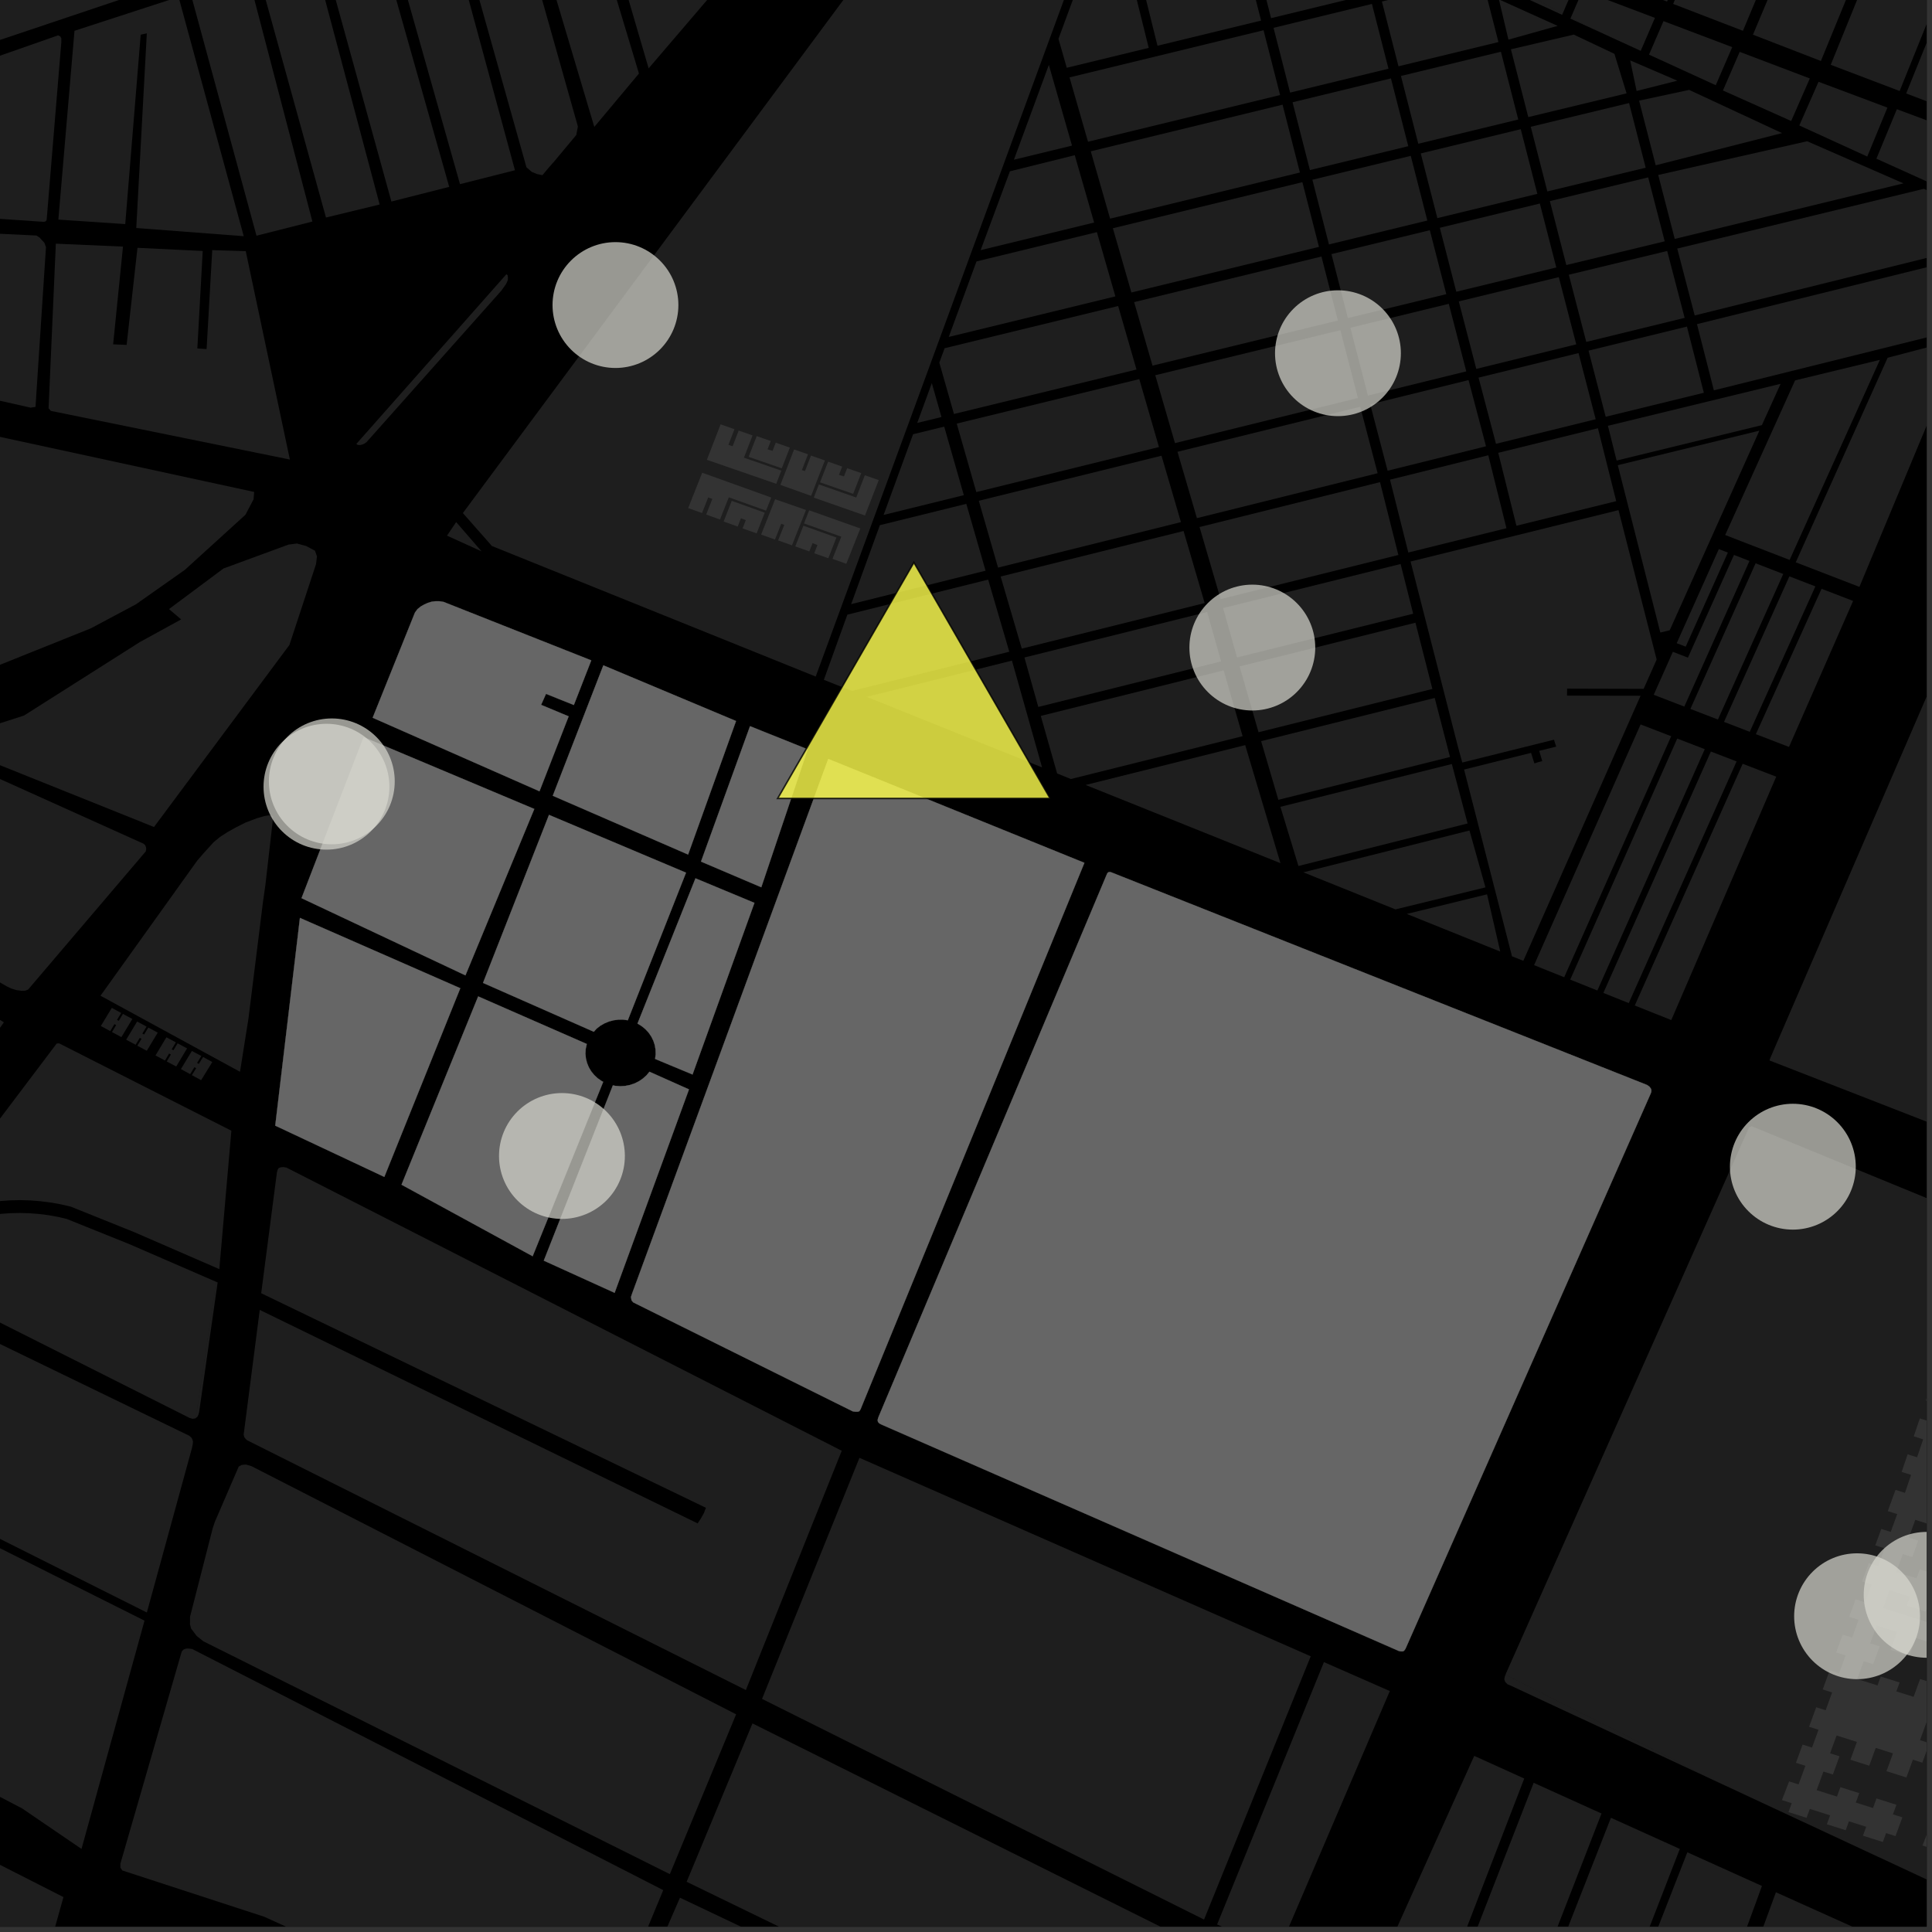 <?xml version="1.0" encoding="UTF-8"?>
<svg xmlns="http://www.w3.org/2000/svg" xmlns:xlink="http://www.w3.org/1999/xlink" width="361pt" height="361pt" viewBox="0 0 361 361" version="1.1">
<rect x="0" y="0" width="361" height="361" fill="#333333" stroke="none"/>
<defs>
<clipPath id="clip1">
  <path d="M 342 0 L 360 0 L 360 18 L 342 18 Z M 342 0 "/>
</clipPath>
<clipPath id="clip2">
  <path d="M 350 20 L 360 20 L 360 36 L 350 36 Z M 350 20 "/>
</clipPath>
<clipPath id="clip3">
  <path d="M 356 0 L 360 0 L 360 23 L 356 23 Z M 356 0 "/>
</clipPath>
<clipPath id="clip4">
  <path d="M 330 67 L 360 67 L 360 239 L 330 239 Z M 330 67 "/>
</clipPath>
<clipPath id="clip5">
  <path d="M 281 210 L 360 210 L 360 360 L 281 360 Z M 281 210 "/>
</clipPath>
<clipPath id="clip6">
  <path d="M 359 340 L 360 340 L 360 351 L 359 351 Z M 359 340 "/>
</clipPath>
<clipPath id="clip7">
  <path d="M 332 236 L 360 236 L 360 345 L 332 345 Z M 332 236 "/>
</clipPath>
<clipPath id="clip8">
  <path d="M 335 63 L 360 63 L 360 110 L 335 110 Z M 335 63 "/>
</clipPath>
<clipPath id="clip9">
  <path d="M 313 35 L 360 35 L 360 59 L 313 59 Z M 313 35 "/>
</clipPath>
<clipPath id="clip10">
  <path d="M 317 46 L 360 46 L 360 73 L 317 73 Z M 317 46 "/>
</clipPath>
<clipPath id="clip11">
  <path d="M 128 322 L 222 322 L 222 360 L 128 360 Z M 128 322 "/>
</clipPath>
<clipPath id="clip12">
  <path d="M 22 308 L 124 308 L 124 360 L 22 360 Z M 22 308 "/>
</clipPath>
<clipPath id="clip13">
  <path d="M 112 354 L 238 354 L 238 360 L 112 360 Z M 112 354 "/>
</clipPath>
<clipPath id="clip14">
  <path d="M 227 310 L 260 310 L 260 360 L 227 360 Z M 227 310 "/>
</clipPath>
<clipPath id="clip15">
  <path d="M 0 348 L 12 348 L 12 360 L 0 360 Z M 0 348 "/>
</clipPath>
<clipPath id="clip16">
  <path d="M 319 353 L 347 353 L 347 360 L 319 360 Z M 319 353 "/>
</clipPath>
<clipPath id="clip17">
  <path d="M 301 346 L 330 346 L 330 360 L 301 360 Z M 301 346 "/>
</clipPath>
<clipPath id="clip18">
  <path d="M 276 339 L 314 339 L 314 360 L 276 360 Z M 276 339 "/>
</clipPath>
<clipPath id="clip19">
  <path d="M 262 333 L 300 333 L 300 360 L 262 360 Z M 262 333 "/>
</clipPath>
<clipPath id="clip20">
  <path d="M 248 328 L 285 328 L 285 360 L 248 360 Z M 248 328 "/>
</clipPath>
<clipPath id="clip21">
  <path d="M 348 286 L 360 286 L 360 310 L 348 310 Z M 348 286 "/>
</clipPath>
</defs>
<g id="surface4452">
<path style="fill-rule:nonzero;fill:rgb(0%,0%,0%);fill-opacity:1;stroke-width:0.03;stroke-linecap:square;stroke-linejoin:miter;stroke:rgb(0%,0%,0%);stroke-opacity:1;stroke-miterlimit:10;" d="M 0 178 L 360 178 L 360 -182 L 0 -182 Z M 0 178 " transform="matrix(1,0,0,1,0,182)"/>
<path style=" stroke:none;fill-rule:nonzero;fill:rgb(39.999%,39.999%,39.999%);fill-opacity:0.3;" d="M -9.629 139.117 L -8.715 137.945 L 4.484 133.703 L 26.156 119.957 L 33.848 115.738 L 31.574 113.809 L 41.766 106.219 L 53.91 101.758 L 55.492 101.555 L 57.219 102.031 L 58.855 102.906 L 59.227 103.949 L 59.051 105.41 L 54.078 120.512 L 28.777 154.527 Z M -9.629 139.117 "/>
<path style=" stroke:none;fill-rule:nonzero;fill:rgb(39.999%,39.999%,39.999%);fill-opacity:0.3;" d="M -70.582 66.34 L 47.496 91.922 L 47.379 93.293 L 45.863 96.184 L 34.543 106.477 L 25.414 112.91 L 16.957 117.414 L -21.258 132.746 L -70.582 110.148 L -91.523 100.555 L -77.066 64.934 Z M -70.582 66.34 "/>
<path style=" stroke:none;fill-rule:nonzero;fill:rgb(39.999%,39.999%,39.999%);fill-opacity:0.3;" d="M -14.539 139.004 L 26.836 157.656 L 27.133 157.934 L 27.289 158.324 L 27.32 158.648 L 27.234 159.09 L 5.258 184.898 L 4.723 185.109 L 4.125 185.145 L 3.109 185.012 L 2.145 184.723 L 1.25 184.297 L -64.434 146.113 L -64.508 145.914 L -64.359 145.59 L -64.152 145.461 L -63.809 145.426 L -62.602 145.535 L -59.875 145.734 L -55.754 145.906 L -51.477 145.926 L -47.367 145.789 L -44.246 145.582 L -40.996 145.273 L -36.727 144.723 L -33.113 144.121 L -29.879 143.48 L -25.449 142.434 L -22.215 141.547 L -19.016 140.562 L -16.059 139.219 Z M -14.539 139.004 "/>
<path style=" stroke:none;fill-rule:nonzero;fill:rgb(39.999%,39.999%,39.999%);fill-opacity:0.3;" d="M 334.91 -16.328 L 325.672 5.758 L 312.637 0.734 L 321.75 -21.426 Z M 334.91 -16.328 "/>
<path style=" stroke:none;fill-rule:nonzero;fill:rgb(39.999%,39.999%,39.999%);fill-opacity:0.3;" d="M 325.066 9.688 L 338.172 14.66 L 334.688 22.609 L 321.938 16.906 Z M 325.066 9.688 "/>
<g clip-path="url(#clip1)" clip-rule="nonzero">
<path style=" stroke:none;fill-rule:nonzero;fill:rgb(39.999%,39.999%,39.999%);fill-opacity:0.3;" d="M 354.793 -19.184 L 367.59 -14.336 L 354.953 17.004 L 342.078 12.109 Z M 354.793 -19.184 "/>
</g>
<path style=" stroke:none;fill-rule:nonzero;fill:rgb(39.999%,39.999%,39.999%);fill-opacity:0.3;" d="M 339.797 15.281 L 352.668 20.105 L 348.906 29.25 L 336.207 23.445 Z M 339.797 15.281 "/>
<g clip-path="url(#clip2)" clip-rule="nonzero">
<path style=" stroke:none;fill-rule:nonzero;fill:rgb(39.999%,39.999%,39.999%);fill-opacity:0.3;" d="M 354.434 20.406 L 367.016 25.086 L 362.781 35.152 L 350.613 29.652 Z M 354.434 20.406 "/>
</g>
<path style=" stroke:none;fill-rule:nonzero;fill:rgb(39.999%,39.999%,39.999%);fill-opacity:0.3;" d="M 310.828 3.945 L 323.676 8.809 L 320.594 15.922 L 308.125 10.211 Z M 310.828 3.945 "/>
<path style=" stroke:none;fill-rule:nonzero;fill:rgb(39.999%,39.999%,39.999%);fill-opacity:0.3;" d="M 295.695 -1.773 L 309.23 3.34 L 306.574 9.5 L 300.68 6.801 L 293.504 3.32 Z M 295.695 -1.773 "/>
<path style=" stroke:none;fill-rule:nonzero;fill:rgb(39.999%,39.999%,39.999%);fill-opacity:0.3;" d="M 340.605 -24.59 L 353.043 -19.84 L 340.242 11.395 L 327.547 6.48 Z M 340.605 -24.59 "/>
<g clip-path="url(#clip3)" clip-rule="nonzero">
<path style=" stroke:none;fill-rule:nonzero;fill:rgb(39.999%,39.999%,39.999%);fill-opacity:0.3;" d="M 368.824 -13.863 L 381.863 -8.891 L 368.758 22.238 L 356.176 17.465 Z M 368.824 -13.863 "/>
</g>
<path style=" stroke:none;fill-rule:nonzero;fill:rgb(39.999%,39.999%,39.999%);fill-opacity:0.3;" d="M 277.082 -8.809 L 294.102 -2.379 L 291.973 2.574 L 291.863 2.523 L 276.871 -6 L 276 -6.293 Z M 277.082 -8.809 "/>
<path style=" stroke:none;fill-rule:nonzero;fill:rgb(39.999%,39.999%,39.999%);fill-opacity:0.3;" d="M 306.906 -27.152 L 320.605 -21.867 L 311.496 0.293 L 297.816 -4.973 Z M 306.906 -27.152 "/>
<g clip-path="url(#clip4)" clip-rule="nonzero">
<path style=" stroke:none;fill-rule:nonzero;fill:rgb(39.999%,39.999%,39.999%);fill-opacity:0.3;" d="M 449.438 214.652 L 457.922 193.168 L 456.637 192.723 L 455.355 192.277 L 447.16 213.891 L 446.172 213.562 L 442.352 212.387 L 440.375 217.809 L 436.883 216.516 L 435 221.625 L 438.531 222.863 L 433.008 238.02 L 330.629 198.148 L 330.809 197.637 L 386.953 67.848 L 461.75 93.348 L 461.984 93.426 L 454.547 114.699 L 472.117 120.238 L 476.676 121.777 L 474.391 126.855 L 465.277 152.133 L 477.328 155.953 L 491.402 162.164 L 483.922 181.906 L 491.605 184.688 L 477.137 223.684 L 477.918 218.266 L 463.223 212.973 L 461.164 218.559 Z M 449.438 214.652 "/>
</g>
<g clip-path="url(#clip5)" clip-rule="nonzero">
<path style=" stroke:none;fill-rule:nonzero;fill:rgb(39.999%,39.999%,39.999%);fill-opacity:0.3;" d="M 466.777 267.738 L 467.133 267.977 L 467.434 268.359 L 467.586 268.793 L 467.602 268.98 L 467.57 269.199 L 467.496 269.484 L 467.359 269.859 L 425.98 379.914 L 425.672 380.344 L 425.32 380.555 L 424.832 380.684 L 424.34 380.68 L 423.895 380.645 L 397.035 368.438 L 318.832 331.996 L 311.555 328.191 L 281.309 312.926 L 281.426 312.617 L 326.809 210.668 L 327.301 210.434 Z M 466.777 267.738 "/>
</g>
<g clip-path="url(#clip6)" clip-rule="nonzero">
<path style=" stroke:none;fill-rule:nonzero;fill:rgb(39.999%,39.999%,39.999%);fill-opacity:0.3;" d="M 360.57 341.359 L 362.34 341.922 L 362.984 340.156 L 366.363 341.219 L 365.715 342.992 L 369.512 344.195 L 370.152 342.43 L 373.676 343.547 L 373.031 345.312 L 376.254 346.332 L 374.973 349.836 L 371.754 348.812 L 371.145 350.48 L 367.625 349.363 L 368.23 347.699 L 364.438 346.496 L 363.832 348.16 L 360.453 347.09 L 361.062 345.426 L 359.23 344.844 Z M 360.57 341.359 "/>
</g>
<g clip-path="url(#clip7)" clip-rule="nonzero">
<path style=" stroke:none;fill-rule:nonzero;fill:rgb(39.999%,39.999%,39.999%);fill-opacity:0.3;" d="M 370.516 236.117 L 373.891 237.188 L 373.32 238.867 L 377.117 240.07 L 377.688 238.391 L 381.207 239.508 L 380.637 241.184 L 383.859 242.207 L 384.43 240.531 L 388.148 241.707 L 387.578 243.387 L 389.34 243.945 L 388.141 247.473 L 386.379 246.914 L 385.188 250.418 L 381.465 249.238 L 382.656 245.734 L 379.438 244.711 L 378.832 246.488 L 375.312 245.375 L 375.914 243.598 L 372.121 242.395 L 370.93 245.898 L 372.691 246.457 L 371.527 249.887 L 369.762 249.328 L 368.621 252.684 L 372.418 253.887 L 373.559 250.531 L 377.078 251.648 L 375.938 255 L 379.16 256.023 L 380.301 252.668 L 384.02 253.848 L 382.879 257.203 L 384.641 257.762 L 383.395 261.43 L 381.629 260.871 L 380.488 264.223 L 382.254 264.781 L 381.023 268.395 L 379.262 267.836 L 378.121 271.188 L 374.402 270.008 L 375.543 266.656 L 372.32 265.633 L 371.75 267.309 L 368.23 266.195 L 368.801 264.516 L 365.008 263.316 L 363.867 266.668 L 365.629 267.227 L 364.488 270.574 L 362.727 270.016 L 361.586 273.371 L 365.383 274.574 L 366.523 271.219 L 370.043 272.336 L 368.902 275.688 L 372.125 276.711 L 373.266 273.355 L 376.984 274.535 L 375.918 277.809 L 377.672 278.383 L 376.484 281.738 L 374.695 281.172 L 373.496 284.473 L 375.344 285.094 L 373.895 289.062 L 372.133 288.504 L 370.918 291.836 L 367.199 290.656 L 368.414 287.324 L 365.195 286.305 L 364.586 287.969 L 361.066 286.852 L 361.672 285.188 L 357.879 283.984 L 356.664 287.316 L 358.426 287.875 L 357.305 290.941 L 355.543 290.383 L 354.328 293.715 L 358.121 294.918 L 358.73 293.25 L 362.25 294.367 L 361.645 296.031 L 364.863 297.055 L 366.078 293.723 L 369.801 294.902 L 368.582 298.234 L 370.348 298.793 L 369.094 302.219 L 367.332 301.66 L 366.727 303.324 L 363.008 302.145 L 363.613 300.48 L 360.395 299.461 L 359.785 301.125 L 356.266 300.008 L 356.871 298.344 L 353.078 297.141 L 351.863 300.469 L 367.879 305.547 L 366.688 308.816 L 364.926 308.258 L 363.711 311.59 L 359.992 310.41 L 361.207 307.078 L 357.984 306.059 L 356.77 309.387 L 353.25 308.27 L 354.465 304.941 L 350.672 303.738 L 349.453 307.07 L 351.219 307.629 L 350.004 310.953 L 348.242 310.395 L 347.027 313.723 L 350.82 314.926 L 351.426 313.262 L 354.949 314.379 L 354.34 316.043 L 357.562 317.062 L 358.777 313.734 L 362.496 314.914 L 361.281 318.242 L 363.043 318.801 L 361.734 322.387 L 359.973 321.828 L 358.758 325.156 L 360.52 325.715 L 359.191 329.359 L 357.43 328.801 L 356.215 332.129 L 352.496 330.949 L 353.711 327.621 L 350.488 326.598 L 349.273 329.93 L 345.754 328.812 L 346.969 325.484 L 343.172 324.281 L 341.957 327.609 L 343.719 328.168 L 342.477 331.574 L 340.715 331.016 L 339.445 334.496 L 343.238 335.699 L 343.883 333.934 L 347.402 335.051 L 346.762 336.816 L 349.98 337.836 L 350.625 336.047 L 354.355 337.223 L 353.699 339.016 L 355.465 339.574 L 354.184 343.078 L 352.422 342.52 L 351.816 344.184 L 348.098 343.004 L 348.703 341.34 L 345.48 340.316 L 344.875 341.984 L 341.352 340.867 L 341.961 339.203 L 338.168 338 L 337.559 339.664 L 334.184 338.594 L 334.789 336.93 L 332.961 336.348 L 334.301 332.863 L 336.07 333.426 L 337.34 329.945 L 335.578 329.387 L 336.82 325.98 L 338.582 326.539 L 339.797 323.211 L 338.035 322.652 L 339.363 319.008 L 341.125 319.566 L 342.34 316.238 L 340.578 315.68 L 341.887 312.094 L 343.648 312.652 L 344.863 309.32 L 343.102 308.762 L 344.316 305.438 L 346.078 305.996 L 347.293 302.668 L 345.531 302.109 L 346.723 298.84 L 348.484 299.398 L 349.699 296.07 L 347.938 295.512 L 349.188 292.086 L 350.949 292.645 L 352.168 289.312 L 350.406 288.754 L 351.523 285.684 L 353.285 286.242 L 354.5 282.914 L 352.738 282.355 L 354.188 278.387 L 355.949 278.945 L 357.09 275.59 L 355.328 275.031 L 356.449 271.742 L 358.211 272.301 L 359.352 268.945 L 357.59 268.387 L 358.727 265.039 L 360.488 265.598 L 361.629 262.242 L 359.867 261.684 L 361.094 258.074 L 362.859 258.633 L 364 255.281 L 362.234 254.723 L 363.484 251.055 L 365.246 251.613 L 366.387 248.258 L 364.625 247.699 L 365.789 244.27 L 367.555 244.828 L 368.746 241.324 L 366.902 240.75 L 368.184 237.238 L 369.945 237.797 Z M 370.516 236.117 "/>
</g>
<path style=" stroke:none;fill-rule:nonzero;fill:rgb(39.999%,39.999%,39.999%);fill-opacity:0.3;" d="M 309.551 123.242 L 308.828 124.867 L 307.121 128.711 L 295.102 128.68 L 292.816 128.672 L 292.809 129.34 L 292.801 129.98 L 306.547 130.004 L 284.637 179.535 L 282.52 178.684 L 273.566 143.789 L 286.082 140.676 L 286.707 142.645 L 287.402 142.418 L 288.176 142.219 L 287.602 140.297 L 290.785 139.508 L 290.555 138.844 L 290.375 138.215 L 273.23 142.48 L 272.422 139.531 L 263.57 104.922 L 302.422 95.32 Z M 309.551 123.242 "/>
<path style=" stroke:none;fill-rule:nonzero;fill:rgb(39.999%,39.999%,39.999%);fill-opacity:0.3;" d="M 328.746 80.473 L 311.992 117.766 L 310.238 118.195 L 302.289 86.922 Z M 328.746 80.473 "/>
<path style=" stroke:none;fill-rule:nonzero;fill:rgb(39.999%,39.999%,39.999%);fill-opacity:0.3;" d="M 312.266 137.566 L 292.277 182.598 L 286.645 180.34 L 306.551 135.363 Z M 312.266 137.566 "/>
<path style=" stroke:none;fill-rule:nonzero;fill:rgb(39.999%,39.999%,39.999%);fill-opacity:0.3;" d="M 331.891 145.125 L 312.285 190.605 L 305.461 187.879 L 325.625 142.715 Z M 331.891 145.125 "/>
<path style=" stroke:none;fill-rule:nonzero;fill:rgb(39.999%,39.999%,39.999%);fill-opacity:0.3;" d="M 334.352 107.695 L 339.211 109.57 L 326.949 136.742 L 322.137 134.887 Z M 334.352 107.695 "/>
<path style=" stroke:none;fill-rule:nonzero;fill:rgb(39.999%,39.999%,39.999%);fill-opacity:0.3;" d="M 346.258 112.289 L 334.281 139.566 L 328.09 137.18 L 340.363 110.016 Z M 346.258 112.289 "/>
<path style=" stroke:none;fill-rule:nonzero;fill:rgb(39.999%,39.999%,39.999%);fill-opacity:0.3;" d="M 321.168 102.598 L 322.855 103.25 L 314.98 120.832 L 313.297 120.184 Z M 321.168 102.598 "/>
<path style=" stroke:none;fill-rule:nonzero;fill:rgb(39.999%,39.999%,39.999%);fill-opacity:0.3;" d="M 332.715 71.715 L 329.211 79.438 L 302.07 86.055 L 300.445 79.562 Z M 332.715 71.715 "/>
<path style=" stroke:none;fill-rule:nonzero;fill:rgb(39.999%,39.999%,39.999%);fill-opacity:0.3;" d="M 313.398 138.004 L 318.543 139.988 L 298.473 185.082 L 293.398 183.047 Z M 313.398 138.004 "/>
<path style=" stroke:none;fill-rule:nonzero;fill:rgb(39.999%,39.999%,39.999%);fill-opacity:0.3;" d="M 153.941 127.023 L 158.332 114.848 L 184.641 108.301 L 188.59 121.777 L 159.176 129.109 Z M 153.941 127.023 "/>
<path style=" stroke:none;fill-rule:nonzero;fill:rgb(39.999%,39.999%,39.999%);fill-opacity:0.3;" d="M 225.562 114.355 L 228.168 123.586 L 194.008 132.094 L 191.418 122.855 Z M 225.562 114.355 "/>
<path style=" stroke:none;fill-rule:nonzero;fill:rgb(39.999%,39.999%,39.999%);fill-opacity:0.3;" d="M 261.707 105.383 L 264.055 114.676 L 231.145 122.848 L 228.539 113.617 Z M 261.707 105.383 "/>
<path style=" stroke:none;fill-rule:nonzero;fill:rgb(39.999%,39.999%,39.999%);fill-opacity:0.3;" d="M 257.859 90.09 L 261.289 103.699 L 228.074 111.945 L 224.137 98.477 Z M 257.859 90.09 "/>
<path style=" stroke:none;fill-rule:nonzero;fill:rgb(39.999%,39.999%,39.999%);fill-opacity:0.3;" d="M 277.863 167.109 L 280.324 177.801 L 262.859 170.773 Z M 277.863 167.109 "/>
<path style=" stroke:none;fill-rule:nonzero;fill:rgb(39.999%,39.999%,39.999%);fill-opacity:0.3;" d="M 278.09 85.07 L 281.484 98.699 L 263.148 103.238 L 259.727 89.629 Z M 278.09 85.07 "/>
<path style=" stroke:none;fill-rule:nonzero;fill:rgb(39.999%,39.999%,39.999%);fill-opacity:0.3;" d="M 271.281 142.758 L 274.227 153.867 L 242.617 161.812 L 239.25 150.754 Z M 271.281 142.758 "/>
<path style=" stroke:none;fill-rule:nonzero;fill:rgb(39.999%,39.999%,39.999%);fill-opacity:0.3;" d="M 264.48 116.355 L 267.645 128.734 L 235.16 136.816 L 231.621 124.516 Z M 264.48 116.355 "/>
<path style=" stroke:none;fill-rule:nonzero;fill:rgb(39.999%,39.999%,39.999%);fill-opacity:0.3;" d="M 274.578 155.18 L 277.562 165.809 L 260.746 169.922 L 243.535 162.996 Z M 274.578 155.18 "/>
<path style=" stroke:none;fill-rule:nonzero;fill:rgb(39.999%,39.999%,39.999%);fill-opacity:0.3;" d="M 232.668 139.227 L 239.258 161.285 L 202.848 146.672 Z M 232.668 139.227 "/>
<path style=" stroke:none;fill-rule:nonzero;fill:rgb(39.999%,39.999%,39.999%);fill-opacity:0.3;" d="M 268.078 130.414 L 270.938 141.445 L 238.863 149.449 L 235.645 138.484 Z M 268.078 130.414 "/>
<path style=" stroke:none;fill-rule:nonzero;fill:rgb(39.999%,39.999%,39.999%);fill-opacity:0.3;" d="M 197.527 144.527 L 194.473 133.77 L 228.645 125.258 L 232.184 137.559 L 200.098 145.562 Z M 197.527 144.527 "/>
<path style=" stroke:none;fill-rule:nonzero;fill:rgb(39.999%,39.999%,39.999%);fill-opacity:0.3;" d="M 221.152 99.219 L 225.098 112.684 L 190.922 121.195 L 186.973 107.723 Z M 221.152 99.219 "/>
<path style=" stroke:none;fill-rule:nonzero;fill:rgb(39.999%,39.999%,39.999%);fill-opacity:0.3;" d="M 298.578 80.02 L 301.996 93.641 L 283.348 98.238 L 279.953 84.609 Z M 298.578 80.02 "/>
<path style=" stroke:none;fill-rule:nonzero;fill:rgb(39.999%,39.999%,39.999%);fill-opacity:0.3;" d="M 328.039 105.254 L 333.207 107.25 L 321 134.449 L 315.855 132.465 Z M 328.039 105.254 "/>
<path style=" stroke:none;fill-rule:nonzero;fill:rgb(39.999%,39.999%,39.999%);fill-opacity:0.3;" d="M 319.68 140.426 L 324.488 142.277 L 304.34 187.43 L 299.594 185.531 Z M 319.68 140.426 "/>
<path style=" stroke:none;fill-rule:nonzero;fill:rgb(39.999%,39.999%,39.999%);fill-opacity:0.3;" d="M 189.086 123.438 L 194.715 143.395 L 161.941 130.207 Z M 189.086 123.438 "/>
<path style=" stroke:none;fill-rule:nonzero;fill:rgb(39.999%,39.999%,39.999%);fill-opacity:0.3;" d="M 307.969 33.145 L 311.055 45.09 L 292.672 49.523 L 289.594 37.578 Z M 307.969 33.145 "/>
<path style=" stroke:none;fill-rule:nonzero;fill:rgb(39.999%,39.999%,39.999%);fill-opacity:0.3;" d="M 304.395 19.254 L 307.504 31.336 L 289.129 35.77 L 286.027 23.688 Z M 304.395 19.254 "/>
<path style=" stroke:none;fill-rule:nonzero;fill:rgb(39.999%,39.999%,39.999%);fill-opacity:0.3;" d="M 311.52 46.895 L 314.781 59.395 L 296.398 63.887 L 293.137 51.332 Z M 311.52 46.895 "/>
<path style=" stroke:none;fill-rule:nonzero;fill:rgb(39.999%,39.999%,39.999%);fill-opacity:0.3;" d="M 315.211 61.023 L 318.367 73.391 L 300.027 77.875 L 296.824 65.516 Z M 315.211 61.023 "/>
<path style=" stroke:none;fill-rule:nonzero;fill:rgb(39.999%,39.999%,39.999%);fill-opacity:0.3;" d="M 351.262 67.242 L 334.398 104.625 L 322.352 99.969 L 335.418 71.074 Z M 351.262 67.242 "/>
<path style=" stroke:none;fill-rule:nonzero;fill:rgb(39.999%,39.999%,39.999%);fill-opacity:0.3;" d="M 294.059 6.465 L 301.66 10.059 L 303.93 17.445 L 285.562 21.879 L 282.32 9.211 Z M 294.059 6.465 "/>
<path style=" stroke:none;fill-rule:nonzero;fill:rgb(39.999%,39.999%,39.999%);fill-opacity:0.3;" d="M 304.602 11.281 L 313.422 15.078 L 305.805 16.996 Z M 304.602 11.281 "/>
<g clip-path="url(#clip8)" clip-rule="nonzero">
<path style=" stroke:none;fill-rule:nonzero;fill:rgb(39.999%,39.999%,39.999%);fill-opacity:0.3;" d="M 366.836 63.145 L 347.438 109.664 L 335.543 105.07 L 352.707 66.848 Z M 366.836 63.145 "/>
</g>
<path style=" stroke:none;fill-rule:nonzero;fill:rgb(39.999%,39.999%,39.999%);fill-opacity:0.3;" d="M 300.68 6.801 L 293.434 3.48 L 293.504 3.32 Z M 300.68 6.801 "/>
<path style=" stroke:none;fill-rule:nonzero;fill:rgb(39.999%,39.999%,39.999%);fill-opacity:0.3;" d="M 337.672 26.391 L 355.672 34.262 L 312.93 44.641 L 309.844 32.695 Z M 337.672 26.391 "/>
<g clip-path="url(#clip9)" clip-rule="nonzero">
<path style=" stroke:none;fill-rule:nonzero;fill:rgb(39.999%,39.999%,39.999%);fill-opacity:0.3;" d="M 359.492 35.277 L 368.211 39.246 L 375.043 43.379 L 375.234 43.324 L 374.715 44.551 L 316.66 58.941 L 313.398 46.445 Z M 359.492 35.277 "/>
</g>
<path style=" stroke:none;fill-rule:nonzero;fill:rgb(39.999%,39.999%,39.999%);fill-opacity:0.3;" d="M 315.625 16.797 L 332.98 24.871 L 309.375 30.887 L 306.27 18.805 Z M 315.625 16.797 "/>
<path style=" stroke:none;fill-rule:nonzero;fill:rgb(39.999%,39.999%,39.999%);fill-opacity:0.3;" d="M 176.43 79.719 L 180.094 92.523 L 165.102 96.219 L 170.613 81.137 Z M 176.43 79.719 "/>
<path style=" stroke:none;fill-rule:nonzero;fill:rgb(39.999%,39.999%,39.999%);fill-opacity:0.3;" d="M 174.113 71.59 L 175.918 77.922 L 171.387 79.023 Z M 174.113 71.59 "/>
<path style=" stroke:none;fill-rule:nonzero;fill:rgb(39.999%,39.999%,39.999%);fill-opacity:0.3;" d="M 180.559 94.145 L 184.156 106.637 L 159.043 112.883 L 164.406 98.129 Z M 180.559 94.145 "/>
<path style=" stroke:none;fill-rule:nonzero;fill:rgb(39.999%,39.999%,39.999%);fill-opacity:0.3;" d="M 208.93 57.176 L 212.359 69.047 L 178.25 77.352 L 175.516 67.758 L 176.504 65.066 Z M 208.93 57.176 "/>
<path style=" stroke:none;fill-rule:nonzero;fill:rgb(39.999%,39.999%,39.999%);fill-opacity:0.3;" d="M 212.879 70.84 L 216.559 83.531 L 182.426 91.945 L 178.766 79.148 Z M 212.879 70.84 "/>
<path style=" stroke:none;fill-rule:nonzero;fill:rgb(39.999%,39.999%,39.999%);fill-opacity:0.3;" d="M 259.902 14.648 L 263.141 27.316 L 244.762 31.777 L 241.52 19.109 Z M 259.902 14.648 "/>
<path style=" stroke:none;fill-rule:nonzero;fill:rgb(39.999%,39.999%,39.999%);fill-opacity:0.3;" d="M 229.703 -19.414 L 235.637 3.844 L 216.281 8.547 L 210.496 -14.75 Z M 229.703 -19.414 "/>
<path style=" stroke:none;fill-rule:nonzero;fill:rgb(39.999%,39.999%,39.999%);fill-opacity:0.3;" d="M 243.355 34.039 L 246.453 46.129 L 211.402 54.652 L 207.945 42.648 Z M 243.355 34.039 "/>
<path style=" stroke:none;fill-rule:nonzero;fill:rgb(39.999%,39.999%,39.999%);fill-opacity:0.3;" d="M 254.16 76.004 L 257.414 88.422 L 223.648 96.816 L 220.016 84.418 Z M 254.16 76.004 "/>
<path style=" stroke:none;fill-rule:nonzero;fill:rgb(39.999%,39.999%,39.999%);fill-opacity:0.3;" d="M 280.449 9.664 L 283.691 22.332 L 265.012 26.859 L 261.77 14.195 Z M 280.449 9.664 "/>
<path style=" stroke:none;fill-rule:nonzero;fill:rgb(39.999%,39.999%,39.999%);fill-opacity:0.3;" d="M 284.156 24.141 L 287.258 36.223 L 268.574 40.754 L 265.473 28.668 Z M 284.156 24.141 "/>
<path style=" stroke:none;fill-rule:nonzero;fill:rgb(39.999%,39.999%,39.999%);fill-opacity:0.3;" d="M 294.953 65.973 L 298.16 78.336 L 279.531 82.926 L 276.273 70.562 Z M 294.953 65.973 "/>
<path style=" stroke:none;fill-rule:nonzero;fill:rgb(39.999%,39.999%,39.999%);fill-opacity:0.3;" d="M 263.605 29.121 L 266.703 41.207 L 248.32 45.672 L 245.223 33.586 Z M 263.605 29.121 "/>
<path style=" stroke:none;fill-rule:nonzero;fill:rgb(39.999%,39.999%,39.999%);fill-opacity:0.3;" d="M 287.723 38.031 L 290.801 49.977 L 272.113 54.512 L 269.035 42.562 Z M 287.723 38.031 "/>
<path style=" stroke:none;fill-rule:nonzero;fill:rgb(39.999%,39.999%,39.999%);fill-opacity:0.3;" d="M 267.168 43.016 L 270.242 54.965 L 251.855 59.434 L 248.785 47.48 Z M 267.168 43.016 "/>
<path style=" stroke:none;fill-rule:nonzero;fill:rgb(39.999%,39.999%,39.999%);fill-opacity:0.3;" d="M 246.918 47.934 L 249.988 59.887 L 215.348 68.32 L 211.918 56.449 Z M 246.918 47.934 "/>
<path style=" stroke:none;fill-rule:nonzero;fill:rgb(39.999%,39.999%,39.999%);fill-opacity:0.3;" d="M 291.266 51.785 L 294.527 64.344 L 275.848 68.93 L 272.578 56.316 Z M 291.266 51.785 "/>
<path style=" stroke:none;fill-rule:nonzero;fill:rgb(39.999%,39.999%,39.999%);fill-opacity:0.3;" d="M 250.457 61.695 L 253.734 74.371 L 219.547 82.797 L 215.867 70.113 Z M 250.457 61.695 "/>
<path style=" stroke:none;fill-rule:nonzero;fill:rgb(39.999%,39.999%,39.999%);fill-opacity:0.3;" d="M 217.031 85.152 L 220.664 97.559 L 186.488 106.059 L 182.891 93.57 Z M 217.031 85.152 "/>
<path style=" stroke:none;fill-rule:nonzero;fill:rgb(39.999%,39.999%,39.999%);fill-opacity:0.3;" d="M 274.402 71.02 L 277.664 83.391 L 259.281 87.957 L 256.027 75.543 Z M 274.402 71.02 "/>
<path style=" stroke:none;fill-rule:nonzero;fill:rgb(39.999%,39.999%,39.999%);fill-opacity:0.3;" d="M 280.074 -0.117 L 291.047 4.836 L 281.855 7.406 Z M 280.074 -0.117 "/>
<path style=" stroke:none;fill-rule:nonzero;fill:rgb(39.999%,39.999%,39.999%);fill-opacity:0.3;" d="M 195.98 12.129 L 200.309 27.207 L 189.453 29.844 Z M 195.98 12.129 "/>
<path style=" stroke:none;fill-rule:nonzero;fill:rgb(39.999%,39.999%,39.999%);fill-opacity:0.3;" d="M 274.371 -3.637 L 277.402 -2.246 L 279.988 7.859 L 261.309 12.387 L 258.215 0.281 Z M 274.371 -3.637 "/>
<path style=" stroke:none;fill-rule:nonzero;fill:rgb(39.999%,39.999%,39.999%);fill-opacity:0.3;" d="M 200.824 29 L 204.441 41.582 L 183.238 46.738 L 188.703 32.008 Z M 200.824 29 "/>
<path style=" stroke:none;fill-rule:nonzero;fill:rgb(39.999%,39.999%,39.999%);fill-opacity:0.3;" d="M 236.098 5.652 L 239.191 17.758 L 203.297 26.48 L 199.844 14.461 Z M 236.098 5.652 "/>
<path style=" stroke:none;fill-rule:nonzero;fill:rgb(39.999%,39.999%,39.999%);fill-opacity:0.3;" d="M 256.348 0.734 L 259.441 12.84 L 241.059 17.301 L 237.965 5.199 Z M 256.348 0.734 "/>
<path style=" stroke:none;fill-rule:nonzero;fill:rgb(39.999%,39.999%,39.999%);fill-opacity:0.3;" d="M 239.652 19.562 L 242.891 32.234 L 207.426 40.855 L 203.812 28.273 Z M 239.652 19.562 "/>
<path style=" stroke:none;fill-rule:nonzero;fill:rgb(39.999%,39.999%,39.999%);fill-opacity:0.3;" d="M 211.211 -33.871 L 165.523 90.688 L 152.418 126.418 L 118.887 112.898 L 91.914 102.023 L 86.488 95.867 L 128.328 39.441 L 149.242 11.242 L 189.039 -42.426 Z M 211.211 -33.871 "/>
<path style=" stroke:none;fill-rule:nonzero;fill:rgb(39.999%,39.999%,39.999%);fill-opacity:0.3;" d="M 291.973 2.574 L 291.887 2.77 L 275.363 -4.805 L 276 -6.293 L 276.871 -6 L 291.863 2.523 Z M 291.973 2.574 "/>
<path style=" stroke:none;fill-rule:nonzero;fill:rgb(39.999%,39.999%,39.999%);fill-opacity:0.3;" d="M 237.504 3.391 L 231.57 -19.867 L 236.398 -21.039 L 252.695 -13.57 L 255.887 -1.074 Z M 237.504 3.391 "/>
<path style=" stroke:none;fill-rule:nonzero;fill:rgb(39.999%,39.999%,39.999%);fill-opacity:0.3;" d="M 208.859 -14.352 L 214.641 8.945 L 199.328 12.664 L 197.777 7.254 L 205.438 -13.52 Z M 208.859 -14.352 "/>
<g clip-path="url(#clip10)" clip-rule="nonzero">
<path style=" stroke:none;fill-rule:nonzero;fill:rgb(39.999%,39.999%,39.999%);fill-opacity:0.3;" d="M 373.887 46.5 L 367.684 61.141 L 320.242 72.934 L 317.086 60.566 Z M 373.887 46.5 "/>
</g>
<path style=" stroke:none;fill-rule:nonzero;fill:rgb(39.999%,39.999%,39.999%);fill-opacity:0.3;" d="M 270.711 56.77 L 273.98 69.391 L 255.602 73.914 L 252.324 61.242 Z M 270.711 56.77 "/>
<path style=" stroke:none;fill-rule:nonzero;fill:rgb(39.999%,39.999%,39.999%);fill-opacity:0.3;" d="M 204.957 43.375 L 208.414 55.379 L 177.277 62.957 L 182.461 48.848 Z M 204.957 43.375 "/>
<path style=" stroke:none;fill-rule:nonzero;fill:rgb(39.999%,39.999%,39.999%);fill-opacity:0.3;" d="M 85.238 97.551 L 89.98 103.023 L 83.523 100.086 Z M 85.238 97.551 "/>
<path style=" stroke:none;fill-rule:nonzero;fill:rgb(39.999%,39.999%,39.999%);fill-opacity:0.3;" d="M 131.949 96.148 L 133.105 93.23 L 132.328 92.953 L 131.176 95.859 L 128.59 94.938 L 131.207 88.332 L 144.113 92.965 L 143.137 95.418 L 136.176 92.922 L 134.535 97.074 Z M 131.949 96.148 "/>
<path style=" stroke:none;fill-rule:nonzero;fill:rgb(39.999%,39.999%,39.999%);fill-opacity:0.3;" d="M 138.754 98.734 L 139.355 97.199 L 138.449 96.832 L 137.84 98.387 L 135.215 97.453 L 136.73 93.586 L 142.895 95.797 L 141.379 99.664 Z M 138.754 98.734 "/>
<path style=" stroke:none;fill-rule:nonzero;fill:rgb(39.999%,39.999%,39.999%);fill-opacity:0.3;" d="M 145.398 100.977 L 146.539 98.094 L 145.977 97.867 L 144.809 100.812 L 142.219 99.891 L 144.836 93.285 L 150.602 95.293 L 147.984 101.898 Z M 145.398 100.977 "/>
<path style=" stroke:none;fill-rule:nonzero;fill:rgb(39.999%,39.999%,39.999%);fill-opacity:0.3;" d="M 152.145 103.379 L 152.742 101.848 L 151.836 101.477 L 151.227 103.031 L 148.602 102.102 L 150.117 98.234 L 156.285 100.441 L 154.77 104.309 Z M 152.145 103.379 "/>
<path style=" stroke:none;fill-rule:nonzero;fill:rgb(39.999%,39.999%,39.999%);fill-opacity:0.3;" d="M 155.551 104.426 L 157.199 100.277 L 150.23 97.809 L 151.199 95.352 L 160.754 98.746 L 158.137 105.348 Z M 155.551 104.426 "/>
<path style=" stroke:none;fill-rule:nonzero;fill:rgb(39.999%,39.999%,39.999%);fill-opacity:0.3;" d="M 138.023 80.457 L 140.621 81.359 L 139.004 85.52 L 145.992 87.938 L 145.047 90.402 L 132.082 85.918 L 134.645 79.293 L 137.238 80.199 L 136.109 83.117 L 136.891 83.383 Z M 138.023 80.457 "/>
<path style=" stroke:none;fill-rule:nonzero;fill:rgb(39.999%,39.999%,39.999%);fill-opacity:0.3;" d="M 144.957 82.715 L 147.586 83.637 L 146.074 87.504 L 139.879 85.359 L 141.395 81.488 L 144.023 82.41 L 143.418 83.965 L 144.355 84.246 Z M 144.957 82.715 "/>
<path style=" stroke:none;fill-rule:nonzero;fill:rgb(39.999%,39.999%,39.999%);fill-opacity:0.3;" d="M 151.531 85.129 L 154.129 86.035 L 151.562 92.656 L 145.816 90.605 L 148.379 83.98 L 150.977 84.887 L 149.832 87.84 L 150.414 88.02 Z M 151.531 85.129 "/>
<path style=" stroke:none;fill-rule:nonzero;fill:rgb(39.999%,39.999%,39.999%);fill-opacity:0.3;" d="M 158.297 87.484 L 160.926 88.406 L 159.414 92.273 L 153.223 90.129 L 154.734 86.262 L 157.363 87.184 L 156.758 88.734 L 157.695 89.02 Z M 158.297 87.484 "/>
<path style=" stroke:none;fill-rule:nonzero;fill:rgb(39.999%,39.999%,39.999%);fill-opacity:0.3;" d="M 161.598 88.801 L 164.195 89.707 L 161.629 96.328 L 152.055 92.98 L 153.016 90.52 L 159.992 92.965 Z M 161.598 88.801 "/>
<path style=" stroke:none;fill-rule:nonzero;fill:rgb(39.999%,39.999%,39.999%);fill-opacity:0.3;" d="M 94.586 51.281 L 94.723 51.285 L 94.848 51.449 L 94.906 51.801 L 94.898 52.211 L 94.801 52.562 L 94.566 53.051 L 93.68 54.309 L 68.492 82.609 L 68.117 82.875 L 67.789 83.031 L 67.387 83.141 L 67.055 83.156 L 66.812 83.117 L 66.582 82.953 L 82.992 64.395 L 83.176 64.543 L 85.82 61.309 L 85.941 61.059 Z M 94.586 51.281 "/>
<path style=" stroke:none;fill-rule:nonzero;fill:rgb(39.999%,39.999%,39.999%);fill-opacity:0.3;" d="M 323.996 103.691 L 326.898 104.812 L 314.719 132.027 L 309.004 129.824 L 312.578 121.793 L 315.398 122.883 Z M 323.996 103.691 "/>
<path style=" stroke:none;fill-rule:nonzero;fill:rgb(39.999%,39.999%,39.999%);fill-opacity:0.3;" d="M -47.129 161.344 L 0.727 191.027 L -6.387 200.938 L -57.414 183.121 L -48.074 161.828 Z M -47.129 161.344 "/>
<path style=" stroke:none;fill-rule:nonzero;fill:rgb(39.999%,39.999%,39.999%);fill-opacity:0.3;" d="M 27.09 -22.574 L 32.117 -3.324 L 0.914 7.156 L -1.07 7.75 L -7.168 -13.633 Z M 27.09 -22.574 "/>
<path style=" stroke:none;fill-rule:nonzero;fill:rgb(39.999%,39.999%,39.999%);fill-opacity:0.3;" d="M 13.918 5.754 L 33.363 -0.574 L 45.543 44.133 L 25.461 42.605 L 27.434 6.227 L 26.871 6.352 L 26.289 6.484 L 23.402 41.871 L 10.906 41.035 Z M 13.918 5.754 "/>
<path style=" stroke:none;fill-rule:nonzero;fill:rgb(39.999%,39.999%,39.999%);fill-opacity:0.3;" d="M 0.914 7.156 L -1.055 7.816 L -1.07 7.75 Z M 0.914 7.156 "/>
<path style=" stroke:none;fill-rule:nonzero;fill:rgb(39.999%,39.999%,39.999%);fill-opacity:0.3;" d="M 54.164 85.867 L 9.5 76.777 L 9.078 76.289 L 10.434 45.531 L 22.98 46.078 L 21.141 64.34 L 22.438 64.395 L 23.66 64.449 L 25.688 46.305 L 37.879 46.895 L 36.875 65.109 L 37.699 65.164 L 38.605 65.223 L 39.656 46.738 L 45.918 46.926 Z M 54.164 85.867 "/>
<path style=" stroke:none;fill-rule:nonzero;fill:rgb(39.999%,39.999%,39.999%);fill-opacity:0.3;" d="M -2.52 43.562 L 6.812 44.008 L 7.406 44.395 L 7.773 44.812 L 8.289 45.355 L 8.59 46.18 L 6.633 76.027 L 5.723 76.172 L -29 68.344 L -27.027 57.195 L -4.441 58.711 Z M -2.52 43.562 "/>
<path style=" stroke:none;fill-rule:nonzero;fill:rgb(39.999%,39.999%,39.999%);fill-opacity:0.3;" d="M -1.871 11.059 L 10.855 6.605 L 11.258 6.797 L 11.461 7.18 L 11.461 7.844 L 8.742 40.805 L 8.707 41.09 L 8.551 41.344 L 8.234 41.453 L -2.75 40.707 Z M -1.871 11.059 "/>
<path style=" stroke:none;fill-rule:nonzero;fill:rgb(39.999%,39.999%,39.999%);fill-opacity:0.3;" d="M 58.277 -9.324 L 70.938 38.215 L 60.91 40.645 L 47.992 -6.016 Z M 58.277 -9.324 "/>
<path style=" stroke:none;fill-rule:nonzero;fill:rgb(39.999%,39.999%,39.999%);fill-opacity:0.3;" d="M 60.012 -9.879 L 69.977 -13.082 L 70.586 -12.254 L 83.938 34.918 L 73.133 37.656 Z M 60.012 -9.879 "/>
<path style=" stroke:none;fill-rule:nonzero;fill:rgb(39.999%,39.999%,39.999%);fill-opacity:0.3;" d="M 47.926 44.043 L 35.367 -2.137 L 46.133 -5.418 L 58.375 41.395 Z M 47.926 44.043 "/>
<path style=" stroke:none;fill-rule:nonzero;fill:rgb(39.999%,39.999%,39.999%);fill-opacity:0.3;" d="M 74.242 -6.992 L 84.949 -9.746 L 96.219 31.809 L 85.953 34.41 Z M 74.242 -6.992 "/>
<path style=" stroke:none;fill-rule:nonzero;fill:rgb(39.999%,39.999%,39.999%);fill-opacity:0.3;" d="M 97.621 -13.062 L 107.98 23.637 L 107.68 25.223 L 103.582 30.137 L 102.582 31.266 L 101.355 32.73 L 100.402 32.539 L 99.367 32.121 L 98.371 31.266 L 86.598 -10.621 Z M 97.621 -13.062 "/>
<path style=" stroke:none;fill-rule:nonzero;fill:rgb(39.999%,39.999%,39.999%);fill-opacity:0.3;" d="M 110.445 -15.961 L 119.391 13.738 L 111.047 23.715 L 99.953 -13.535 Z M 110.445 -15.961 "/>
<path style=" stroke:none;fill-rule:nonzero;fill:rgb(39.999%,39.999%,39.999%);fill-opacity:0.3;" d="M 147.977 -25.578 L 149.422 -20.215 L 121.199 12.773 L 112.621 -16.57 L 130.379 -20.984 Z M 147.977 -25.578 "/>
<path style=" stroke:none;fill-rule:nonzero;fill:rgb(39.999%,39.999%,39.999%);fill-opacity:0.3;" d="M 82.992 64.395 L 85.941 61.059 L 85.82 61.309 L 83.176 64.543 Z M 82.992 64.395 "/>
<path style=" stroke:none;fill-rule:nonzero;fill:rgb(39.999%,39.999%,39.999%);fill-opacity:0.3;" d="M 140.145 135.688 L 150.926 140.012 L 142.25 165.789 L 130.984 160.992 Z M 140.145 135.688 "/>
<path style=" stroke:none;fill-rule:nonzero;fill:rgb(39.999%,39.999%,39.999%);fill-opacity:0.3;" d="M 119.117 191.262 L 129.953 164.117 L 140.969 168.703 L 129.402 200.777 L 122.406 197.863 L 122.516 197 L 122.492 196.133 L 122.348 195.277 L 122.074 194.449 L 121.684 193.664 L 121.184 192.941 L 120.578 192.289 L 119.887 191.727 Z M 119.117 191.262 "/>
<path style=" stroke:none;fill-rule:nonzero;fill:rgb(39.999%,39.999%,39.999%);fill-opacity:0.3;" d="M 56.043 171.512 L 86.008 184.652 L 71.812 219.91 L 51.43 210.328 Z M 56.043 171.512 "/>
<path style=" stroke:none;fill-rule:nonzero;fill:rgb(39.999%,39.999%,39.999%);fill-opacity:0.3;" d="M 109.645 195.07 L 109.434 196.035 L 109.391 196.902 L 109.477 197.766 L 109.688 198.613 L 110.02 199.422 L 110.469 200.176 L 111.023 200.863 L 111.676 201.473 L 112.41 201.988 L 112.711 202.145 L 99.527 234.73 L 75.023 221.367 L 89.348 186.18 Z M 109.645 195.07 "/>
<path style=" stroke:none;fill-rule:nonzero;fill:rgb(39.999%,39.999%,39.999%);fill-opacity:0.3;" d="M 67.949 137.746 L 99.836 151.156 L 86.969 182.25 L 56.34 167.824 Z M 67.949 137.746 "/>
<path style=" stroke:none;fill-rule:nonzero;fill:rgb(39.999%,39.999%,39.999%);fill-opacity:0.3;" d="M 110.48 123.391 L 107.227 131.73 L 102.023 129.652 L 101.566 130.676 L 101.105 131.703 L 106.254 133.852 L 100.805 147.852 L 69.633 134.113 L 77.535 114.461 L 78.008 113.812 L 78.621 113.32 L 79.27 112.953 L 79.949 112.645 L 80.66 112.43 L 81.375 112.34 L 82.086 112.34 L 82.867 112.461 Z M 110.48 123.391 "/>
<path style=" stroke:none;fill-rule:nonzero;fill:rgb(39.999%,39.999%,39.999%);fill-opacity:0.3;" d="M 112.738 124.32 L 137.531 134.723 L 128.574 159.676 L 103.289 148.691 Z M 112.738 124.32 "/>
<path style=" stroke:none;fill-rule:nonzero;fill:rgb(39.999%,39.999%,39.999%);fill-opacity:0.3;" d="M 110.957 192.789 L 90.254 183.66 L 102.582 152.262 L 128.184 163.062 L 117.305 190.641 L 116.504 190.527 L 115.59 190.52 L 114.68 190.637 L 113.797 190.867 L 112.953 191.215 L 112.168 191.668 L 111.461 192.223 Z M 110.957 192.789 "/>
<path style=" stroke:none;fill-rule:nonzero;fill:rgb(39.999%,39.999%,39.999%);fill-opacity:0.3;" d="M 154.762 141.812 L 202.625 161.219 L 160.789 263.352 L 160.566 263.695 L 160.242 263.781 L 159.824 263.781 L 159.352 263.723 L 118.867 243.625 L 118.305 243.34 L 118.008 242.984 L 117.895 242.344 L 118.098 241.742 Z M 154.762 141.812 "/>
<path style=" stroke:none;fill-rule:nonzero;fill:rgb(39.999%,39.999%,39.999%);fill-opacity:0.3;" d="M 307.754 202.727 L 308.188 203.031 L 308.461 203.387 L 308.543 203.574 L 308.57 203.832 L 308.535 204.086 L 308.398 204.426 L 262.621 308.078 L 262.359 308.449 L 262.102 308.57 L 261.754 308.57 L 261.363 308.488 L 164.594 266.133 L 164.285 265.949 L 164.055 265.695 L 163.98 265.363 L 164.059 265.035 L 164.176 264.707 L 206.832 163.324 L 206.945 163.109 L 207.082 162.992 L 207.273 162.938 L 207.441 162.938 L 207.598 162.977 Z M 307.754 202.727 "/>
<path style=" stroke:none;fill-rule:nonzero;fill:rgb(39.999%,39.999%,39.999%);fill-opacity:0.3;" d="M 114.52 202.801 L 114.969 202.895 L 115.883 202.961 L 116.797 202.91 L 117.695 202.734 L 118.559 202.445 L 119.371 202.043 L 120.117 201.535 L 120.785 200.938 L 121.355 200.258 L 128.738 203.555 L 114.844 241.57 L 101.609 235.555 Z M 114.52 202.801 "/>
<path style=" stroke:none;fill-rule:nonzero;fill:rgb(39.999%,39.999%,39.999%);fill-opacity:0.3;" d="M -20.188 235.758 L 10.586 194.992 L 11.039 194.949 L 43.234 211.277 L 41.289 233.613 L 40.773 237.047 L 25.109 230.242 L 13.246 225.469 L 11.383 225.035 L 9.496 224.695 L 7.594 224.453 L 5.68 224.301 L 3.766 224.246 L 1.848 224.289 L -0.066 224.426 L -1.969 224.656 L -3.855 224.984 L -5.727 225.406 L -7.488 225.906 L -8.836 226.516 L -10.152 227.191 L -11.43 227.93 L -12.664 228.73 L -13.852 229.594 L -14.992 230.516 L -16.078 231.492 L -17.109 232.523 L -18.082 233.605 L -18.988 234.734 L -19.852 235.941 Z M -20.188 235.758 "/>
<path style=" stroke:none;fill-rule:nonzero;fill:rgb(39.999%,39.999%,39.999%);fill-opacity:0.3;" d="M 35.406 264.938 L -18.129 238.004 L -16.945 236.164 L -16.121 235.133 L -15.238 234.145 L -14.301 233.203 L -13.312 232.309 L -12.277 231.469 L -11.195 230.684 L -10.07 229.949 L -8.906 229.277 L -7.707 228.66 L -6.59 228.156 L -5.082 227.723 L -3.352 227.336 L -1.59 227.031 L 0.184 226.812 L 1.965 226.688 L 3.75 226.648 L 5.539 226.699 L 7.32 226.84 L 9.094 227.066 L 10.852 227.383 L 12.457 227.758 L 24.113 232.445 L 40.402 239.516 L 36.578 264.969 L 36.504 265.027 L 35.961 265.105 Z M 35.406 264.938 "/>
<g clip-path="url(#clip11)" clip-rule="nonzero">
<path style=" stroke:none;fill-rule:nonzero;fill:rgb(39.999%,39.999%,39.999%);fill-opacity:0.3;" d="M 221.906 362.531 L 220.18 364.793 L 217.535 367.641 L 214.059 370.594 L 211.406 372.398 L 208.953 373.785 L 206.168 375.086 L 203.586 376.055 L 199.906 377.086 L 197.227 377.594 L 193.816 377.961 L 191.141 378.039 L 187.57 377.848 L 182.809 377.066 L 179.734 376.223 L 176.723 375.117 L 173.477 373.574 L 128.301 351.617 L 140.605 322.027 Z M 221.906 362.531 "/>
</g>
<path style=" stroke:none;fill-rule:nonzero;fill:rgb(39.999%,39.999%,39.999%);fill-opacity:0.3;" d="M 35.34 268.262 L 35.754 268.621 L 35.961 268.98 L 36.062 269.375 L 36.023 269.832 L 35.883 270.52 L 27.441 301.301 L -14.336 280.359 L -16.473 279.328 L -18.055 278.66 L -19.773 278.012 L -21.824 277.348 L -24.18 276.719 L -26.148 276.301 L -28.016 275.988 L -30.441 275.703 L -32.82 275.551 L -35.129 275.559 L -37.273 275.703 L -39.742 276.047 L -41.461 276.395 L -43.645 276.973 L -45.617 277.633 L -47.52 278.406 L -49.625 279.426 L -51.352 280.406 L -53.453 281.801 L -54.879 282.887 L -55.539 283.516 L -55.887 283.344 L -22.793 240.922 L -22.371 240.742 L -21.914 240.719 L -21.336 240.855 L -20.594 241.145 Z M 35.34 268.262 "/>
<path style=" stroke:none;fill-rule:nonzero;fill:rgb(39.999%,39.999%,39.999%);fill-opacity:0.3;" d="M 137.547 320.324 L 125.164 350.191 L 38.016 306.691 L 36.758 305.695 L 35.711 304.301 L 35.5 303.508 L 35.504 302.113 L 39.742 285.574 L 40.141 284.375 L 44.609 274.027 L 45.164 273.727 L 45.957 273.652 L 46.984 273.953 Z M 137.547 320.324 "/>
<g clip-path="url(#clip12)" clip-rule="nonzero">
<path style=" stroke:none;fill-rule:nonzero;fill:rgb(39.999%,39.999%,39.999%);fill-opacity:0.3;" d="M 33.957 308.586 L 34.285 308.23 L 34.664 308.074 L 35.016 308.031 L 35.367 308.051 L 35.898 308.113 L 123.93 353.176 L 110.18 386.328 L 109.867 386.969 L 109.566 387.301 L 109.293 387.508 L 108.941 387.586 L 108.559 387.586 L 108.18 387.559 L 54.926 360.672 L 49.355 358.145 L 22.859 349.504 L 22.492 348.977 L 22.496 348.23 Z M 33.957 308.586 "/>
</g>
<path style=" stroke:none;fill-rule:nonzero;fill:rgb(39.999%,39.999%,39.999%);fill-opacity:0.3;" d="M 15.23 345.48 L 4.133 337.91 L -39.453 315.137 L -41.156 314.086 L -60.848 303.797 L -64.375 301.738 L -67.508 299.926 L -67.418 299.125 L -58.766 288.098 L -56.23 285.93 L -53.805 284.039 L -52.484 283.027 L -50.473 281.695 L -48.844 280.77 L -46.84 279.797 L -45.031 279.066 L -43.164 278.438 L -41.082 277.887 L -39.461 277.559 L -37.105 277.234 L -35.074 277.094 L -32.879 277.09 L -30.602 277.234 L -28.262 277.508 L -26.473 277.809 L -24.582 278.211 L -22.312 278.816 L -20.344 279.453 L -18.688 280.078 L -17.176 280.719 L -15.086 281.727 L 27.004 302.824 Z M 15.23 345.48 "/>
<g clip-path="url(#clip13)" clip-rule="nonzero">
<path style=" stroke:none;fill-rule:nonzero;fill:rgb(39.999%,39.999%,39.999%);fill-opacity:0.3;" d="M 195.191 385.031 L 195.965 383.309 L 189.102 381.184 L 188.711 381.059 L 188.531 380.871 L 188.613 380.68 L 191.656 380.797 L 193.672 380.801 L 195.688 380.707 L 197.695 380.516 L 199.688 380.223 L 201.664 379.832 L 203.617 379.344 L 205.539 378.762 L 207.426 378.086 L 209.277 377.316 L 211.078 376.457 L 212.832 375.508 L 214.535 374.477 L 216.176 373.363 L 217.754 372.168 L 219.262 370.898 L 220.699 369.555 L 222.059 368.145 L 223.344 366.668 L 224.539 365.129 L 225.125 364.223 L 237.355 369.484 L 209.793 436.207 L 209.609 436.57 L 209.422 436.805 L 209.125 436.855 L 208.582 436.855 L 167.996 415.898 L 113.266 390.227 L 112.91 389.98 L 112.68 389.723 L 112.531 389.422 L 112.43 389.125 L 112.41 388.75 L 112.473 388.312 L 112.621 387.812 L 127.055 354.59 L 188.074 383.59 L 194.473 386.629 Z M 195.191 385.031 "/>
</g>
<path style=" stroke:none;fill-rule:nonzero;fill:rgb(39.999%,39.999%,39.999%);fill-opacity:0.3;" d="M 41.289 233.613 L 40.98 237.141 L 40.773 237.047 Z M 41.289 233.613 "/>
<path style=" stroke:none;fill-rule:nonzero;fill:rgb(39.999%,39.999%,39.999%);fill-opacity:0.3;" d="M 24.73 190.398 L 22.684 193.789 L 20.922 192.848 L 21.707 191.543 L 21.379 191.367 L 20.598 192.664 L 18.84 191.715 L 20.891 188.324 L 22.645 189.273 L 21.863 190.57 L 22.188 190.746 L 22.973 189.449 Z M 24.73 190.398 "/>
<path style=" stroke:none;fill-rule:nonzero;fill:rgb(39.999%,39.999%,39.999%);fill-opacity:0.3;" d="M 29.473 192.949 L 27.43 196.344 L 25.664 195.398 L 26.449 194.098 L 26.121 193.922 L 25.34 195.215 L 23.578 194.27 L 25.625 190.875 L 27.383 191.824 L 26.602 193.121 L 26.93 193.297 L 27.711 192.004 Z M 29.473 192.949 "/>
<path style=" stroke:none;fill-rule:nonzero;fill:rgb(39.999%,39.999%,39.999%);fill-opacity:0.3;" d="M 34.953 195.895 L 32.93 199.281 L 31.152 198.34 L 31.93 197.039 L 31.602 196.863 L 30.824 198.16 L 29.055 197.211 L 31.094 193.82 L 32.859 194.77 L 32.082 196.062 L 32.41 196.242 L 33.188 194.945 Z M 34.953 195.895 "/>
<path style=" stroke:none;fill-rule:nonzero;fill:rgb(39.999%,39.999%,39.999%);fill-opacity:0.3;" d="M 39.668 198.445 L 37.582 201.836 L 35.848 200.895 L 36.652 199.59 L 36.328 199.414 L 35.531 200.711 L 33.805 199.762 L 35.855 196.371 L 37.625 197.316 L 36.824 198.613 L 37.145 198.793 L 37.945 197.496 Z M 39.668 198.445 "/>
<path style=" stroke:none;fill-rule:nonzero;fill:rgb(39.999%,39.999%,39.999%);fill-opacity:0.3;" d="M 44.844 200.266 L 18.777 186.055 L 36.824 160.848 L 37.977 159.504 L 39.918 157.367 L 41.133 156.367 L 42.539 155.461 L 44.09 154.598 L 45.883 153.691 L 48.055 152.875 L 49.477 152.465 L 50.379 152.332 L 50.59 152.375 L 50.785 152.418 L 51.051 152.602 L 49.586 165.391 L 49.133 168.566 L 46.418 190.371 Z M 44.844 200.266 "/>
<path style=" stroke:none;fill-rule:nonzero;fill:rgb(39.999%,39.999%,39.999%);fill-opacity:0.3;" d="M 40.402 239.516 L 40.668 239.629 L 37.207 263.855 L 37.059 264.391 L 36.867 264.738 L 36.578 264.969 Z M 40.402 239.516 "/>
<g clip-path="url(#clip14)" clip-rule="nonzero">
<path style=" stroke:none;fill-rule:nonzero;fill:rgb(39.999%,39.999%,39.999%);fill-opacity:0.3;" d="M 259.691 315.977 L 238.863 364.641 L 227.418 359.594 L 247.383 310.57 Z M 259.691 315.977 "/>
</g>
<path style=" stroke:none;fill-rule:nonzero;fill:rgb(39.999%,39.999%,39.999%);fill-opacity:0.3;" d="M 244.914 309.484 L 224.98 358.676 L 142.387 317.445 L 160.594 272.398 Z M 244.914 309.484 "/>
<path style=" stroke:none;fill-rule:nonzero;fill:rgb(39.999%,39.999%,39.999%);fill-opacity:0.3;" d="M 51.75 219.016 L 51.883 218.57 L 52.074 218.25 L 52.457 218.113 L 52.938 218.07 L 53.512 218.16 L 157.281 271.078 L 139.367 315.789 L 46.156 269.109 L 45.895 268.855 L 45.629 268.512 L 45.531 268.039 L 48.535 244.758 L 130.359 284.652 L 130.984 283.695 L 131.531 282.711 L 131.906 281.738 L 48.805 241.645 Z M 51.75 219.016 "/>
<g clip-path="url(#clip15)" clip-rule="nonzero">
<path style=" stroke:none;fill-rule:nonzero;fill:rgb(39.999%,39.999%,39.999%);fill-opacity:0.3;" d="M 11.859 354.477 L 4.453 380.898 L -7.797 377.98 L -0.492 348.199 Z M 11.859 354.477 "/>
</g>
<path style=" stroke:none;fill-rule:nonzero;fill:rgb(39.999%,39.999%,39.999%);fill-opacity:0.3;" d="M 318.832 331.996 L 282.172 314.914 L 281.652 314.695 L 281.246 314.258 L 281.074 313.766 L 281.195 313.219 L 281.309 312.926 L 311.555 328.191 Z M 318.832 331.996 "/>
<g clip-path="url(#clip16)" clip-rule="nonzero">
<path style=" stroke:none;fill-rule:nonzero;fill:rgb(39.999%,39.999%,39.999%);fill-opacity:0.3;" d="M 346.66 360.246 L 334.492 393.184 L 319.098 388.316 L 331.836 353.574 Z M 346.66 360.246 "/>
</g>
<g clip-path="url(#clip17)" clip-rule="nonzero">
<path style=" stroke:none;fill-rule:nonzero;fill:rgb(39.999%,39.999%,39.999%);fill-opacity:0.3;" d="M 329.227 352.398 L 316.418 387.414 L 301.176 382.219 L 315.285 346.105 Z M 329.227 352.398 "/>
</g>
<g clip-path="url(#clip18)" clip-rule="nonzero">
<path style=" stroke:none;fill-rule:nonzero;fill:rgb(39.999%,39.999%,39.999%);fill-opacity:0.3;" d="M 313.879 345.477 L 289.746 407.754 L 276.777 401.414 L 301.008 339.656 Z M 313.879 345.477 "/>
</g>
<g clip-path="url(#clip19)" clip-rule="nonzero">
<path style=" stroke:none;fill-rule:nonzero;fill:rgb(39.999%,39.999%,39.999%);fill-opacity:0.3;" d="M 299.246 338.859 L 275.238 400.695 L 262.59 394.719 L 286.57 333.121 Z M 299.246 338.859 "/>
</g>
<g clip-path="url(#clip20)" clip-rule="nonzero">
<path style=" stroke:none;fill-rule:nonzero;fill:rgb(39.999%,39.999%,39.999%);fill-opacity:0.3;" d="M 284.809 332.324 L 261.043 393.98 L 248.52 387.984 L 275.465 328.09 Z M 284.809 332.324 "/>
</g>
<path style="fill-rule:nonzero;fill:rgb(39.999%,39.999%,39.999%);fill-opacity:1;stroke-width:0.03;stroke-linecap:square;stroke-linejoin:miter;stroke:rgb(39.999%,39.999%,39.999%);stroke-opacity:1;stroke-miterlimit:3.239;" d="M 214.145 148.688 L 224.926 153.012 L 216.25 178.789 L 204.984 173.992 Z M 214.145 148.688 " transform="matrix(1,0,0,1,-74,-13)"/>
<path style="fill-rule:nonzero;fill:rgb(39.999%,39.999%,39.999%);fill-opacity:1;stroke-width:0.03;stroke-linecap:square;stroke-linejoin:miter;stroke:rgb(39.999%,39.999%,39.999%);stroke-opacity:1;stroke-miterlimit:3.239;" d="M 193.117 204.262 L 203.953 177.117 L 214.969 181.703 L 203.402 213.777 L 196.406 210.863 L 196.516 210 L 196.492 209.133 L 196.348 208.277 L 196.074 207.449 L 195.684 206.664 L 195.184 205.941 L 194.578 205.289 L 193.887 204.727 Z M 193.117 204.262 " transform="matrix(1,0,0,1,-74,-13)"/>
<path style="fill-rule:nonzero;fill:rgb(39.999%,39.999%,39.999%);fill-opacity:1;stroke-width:0.03;stroke-linecap:square;stroke-linejoin:miter;stroke:rgb(39.999%,39.999%,39.999%);stroke-opacity:1;stroke-miterlimit:3.239;" d="M 130.043 184.512 L 160.008 197.652 L 145.812 232.91 L 125.43 223.328 Z M 130.043 184.512 " transform="matrix(1,0,0,1,-74,-13)"/>
<path style="fill-rule:nonzero;fill:rgb(39.999%,39.999%,39.999%);fill-opacity:1;stroke-width:0.03;stroke-linecap:square;stroke-linejoin:miter;stroke:rgb(39.999%,39.999%,39.999%);stroke-opacity:1;stroke-miterlimit:3.239;" d="M 183.645 208.07 L 183.434 209.035 L 183.391 209.902 L 183.477 210.766 L 183.688 211.613 L 184.02 212.422 L 184.469 213.176 L 185.023 213.863 L 185.676 214.473 L 186.41 214.988 L 186.711 215.145 L 173.527 247.73 L 149.023 234.367 L 163.348 199.18 Z M 183.645 208.07 " transform="matrix(1,0,0,1,-74,-13)"/>
<path style="fill-rule:nonzero;fill:rgb(39.999%,39.999%,39.999%);fill-opacity:1;stroke-width:0.03;stroke-linecap:square;stroke-linejoin:miter;stroke:rgb(39.999%,39.999%,39.999%);stroke-opacity:1;stroke-miterlimit:3.239;" d="M 141.949 150.746 L 173.836 164.156 L 160.969 195.25 L 130.34 180.824 Z M 141.949 150.746 " transform="matrix(1,0,0,1,-74,-13)"/>
<path style="fill-rule:nonzero;fill:rgb(39.999%,39.999%,39.999%);fill-opacity:1;stroke-width:0.03;stroke-linecap:square;stroke-linejoin:miter;stroke:rgb(39.999%,39.999%,39.999%);stroke-opacity:1;stroke-miterlimit:3.239;" d="M 184.48 136.391 L 181.227 144.73 L 176.023 142.652 L 175.566 143.676 L 175.105 144.703 L 180.254 146.852 L 174.805 160.852 L 143.633 147.113 L 151.535 127.461 L 152.008 126.812 L 152.621 126.32 L 153.27 125.953 L 153.949 125.645 L 154.66 125.43 L 155.375 125.34 L 156.086 125.34 L 156.867 125.461 Z M 184.48 136.391 " transform="matrix(1,0,0,1,-74,-13)"/>
<path style="fill-rule:nonzero;fill:rgb(39.999%,39.999%,39.999%);fill-opacity:1;stroke-width:0.03;stroke-linecap:square;stroke-linejoin:miter;stroke:rgb(39.999%,39.999%,39.999%);stroke-opacity:1;stroke-miterlimit:3.239;" d="M 186.738 137.32 L 211.531 147.723 L 202.574 172.676 L 177.289 161.691 Z M 186.738 137.32 " transform="matrix(1,0,0,1,-74,-13)"/>
<path style="fill-rule:nonzero;fill:rgb(39.999%,39.999%,39.999%);fill-opacity:1;stroke-width:0.03;stroke-linecap:square;stroke-linejoin:miter;stroke:rgb(39.999%,39.999%,39.999%);stroke-opacity:1;stroke-miterlimit:3.239;" d="M 184.957 205.789 L 164.254 196.66 L 176.582 165.262 L 202.184 176.062 L 191.305 203.641 L 190.504 203.527 L 189.59 203.52 L 188.68 203.637 L 187.797 203.867 L 186.953 204.215 L 186.168 204.668 L 185.461 205.223 Z M 184.957 205.789 " transform="matrix(1,0,0,1,-74,-13)"/>
<path style="fill-rule:nonzero;fill:rgb(39.999%,39.999%,39.999%);fill-opacity:1;stroke-width:0.03;stroke-linecap:square;stroke-linejoin:miter;stroke:rgb(39.999%,39.999%,39.999%);stroke-opacity:1;stroke-miterlimit:3.239;" d="M 228.762 154.812 L 276.625 174.219 L 234.789 276.352 L 234.566 276.695 L 234.242 276.781 L 233.824 276.781 L 233.352 276.723 L 192.867 256.625 L 192.305 256.34 L 192.008 255.984 L 191.895 255.344 L 192.098 254.742 Z M 228.762 154.812 " transform="matrix(1,0,0,1,-74,-13)"/>
<path style="fill-rule:nonzero;fill:rgb(39.999%,39.999%,39.999%);fill-opacity:1;stroke-width:0.03;stroke-linecap:square;stroke-linejoin:miter;stroke:rgb(39.999%,39.999%,39.999%);stroke-opacity:1;stroke-miterlimit:3.239;" d="M 381.754 215.727 L 382.188 216.031 L 382.461 216.387 L 382.543 216.574 L 382.57 216.832 L 382.535 217.086 L 382.398 217.426 L 336.621 321.078 L 336.359 321.449 L 336.102 321.57 L 335.754 321.57 L 335.363 321.488 L 238.594 279.133 L 238.285 278.949 L 238.055 278.695 L 237.98 278.363 L 238.059 278.035 L 238.176 277.707 L 280.832 176.324 L 280.945 176.109 L 281.082 175.992 L 281.273 175.938 L 281.441 175.938 L 281.598 175.977 Z M 381.754 215.727 " transform="matrix(1,0,0,1,-74,-13)"/>
<path style="fill-rule:nonzero;fill:rgb(39.999%,39.999%,39.999%);fill-opacity:1;stroke-width:0.03;stroke-linecap:square;stroke-linejoin:miter;stroke:rgb(39.999%,39.999%,39.999%);stroke-opacity:1;stroke-miterlimit:3.239;" d="M 188.52 215.801 L 188.969 215.895 L 189.883 215.961 L 190.797 215.91 L 191.695 215.734 L 192.559 215.445 L 193.371 215.043 L 194.117 214.535 L 194.785 213.938 L 195.355 213.258 L 202.738 216.555 L 188.844 254.57 L 175.609 248.555 Z M 188.52 215.801 " transform="matrix(1,0,0,1,-74,-13)"/>
<path style=" stroke:none;fill-rule:evenodd;fill:rgb(85.097%,85.097%,81.96%);fill-opacity:0.7;" d="M 358.758 302 C 358.758 298.883 357.52 295.891 355.312 293.688 C 353.109 291.48 350.117 290.242 347 290.242 C 343.883 290.242 340.891 291.48 338.688 293.688 C 336.48 295.891 335.242 298.883 335.242 302 C 335.242 305.117 336.48 308.109 338.688 310.312 C 340.891 312.52 343.883 313.758 347 313.758 C 350.117 313.758 353.109 312.52 355.312 310.312 C 357.52 308.109 358.758 305.117 358.758 302 Z M 358.758 302 "/>
<g clip-path="url(#clip21)" clip-rule="nonzero">
<path style=" stroke:none;fill-rule:evenodd;fill:rgb(85.097%,85.097%,81.96%);fill-opacity:0.7;" d="M 371.758 298 C 371.758 294.883 370.52 291.891 368.312 289.688 C 366.109 287.48 363.117 286.242 360 286.242 C 356.883 286.242 353.891 287.48 351.688 289.688 C 349.48 291.891 348.242 294.883 348.242 298 C 348.242 301.117 349.48 304.109 351.688 306.312 C 353.891 308.52 356.883 309.758 360 309.758 C 363.117 309.758 366.109 308.52 368.312 306.312 C 370.52 304.109 371.758 301.117 371.758 298 Z M 371.758 298 "/>
</g>
<path style=" stroke:none;fill-rule:evenodd;fill:rgb(85.097%,85.097%,81.96%);fill-opacity:0.7;" d="M 346.758 218 C 346.758 214.883 345.52 211.891 343.312 209.688 C 341.109 207.48 338.117 206.242 335 206.242 C 331.883 206.242 328.891 207.48 326.688 209.688 C 324.48 211.891 323.242 214.883 323.242 218 C 323.242 221.117 324.48 224.109 326.688 226.312 C 328.891 228.52 331.883 229.758 335 229.758 C 338.117 229.758 341.109 228.52 343.312 226.312 C 345.52 224.109 346.758 221.117 346.758 218 Z M 346.758 218 "/>
<path style=" stroke:none;fill-rule:evenodd;fill:rgb(85.097%,85.097%,81.96%);fill-opacity:0.7;" d="M 116.758 216 C 116.758 212.883 115.52 209.891 113.312 207.688 C 111.109 205.48 108.117 204.242 105 204.242 C 101.883 204.242 98.891 205.48 96.688 207.688 C 94.48 209.891 93.242 212.883 93.242 216 C 93.242 219.117 94.48 222.109 96.688 224.312 C 98.891 226.52 101.883 227.758 105 227.758 C 108.117 227.758 111.109 226.52 113.312 224.312 C 115.52 222.109 116.758 219.117 116.758 216 Z M 116.758 216 "/>
<path style=" stroke:none;fill-rule:evenodd;fill:rgb(85.097%,85.097%,81.96%);fill-opacity:0.7;" d="M 72.758 147 C 72.758 143.883 71.52 140.891 69.312 138.688 C 67.109 136.48 64.117 135.242 61 135.242 C 57.883 135.242 54.891 136.48 52.688 138.688 C 50.48 140.891 49.242 143.883 49.242 147 C 49.242 150.117 50.48 153.109 52.688 155.312 C 54.891 157.52 57.883 158.758 61 158.758 C 64.117 158.758 67.109 157.52 69.312 155.312 C 71.52 153.109 72.758 150.117 72.758 147 Z M 72.758 147 "/>
<path style=" stroke:none;fill-rule:evenodd;fill:rgb(85.097%,85.097%,81.96%);fill-opacity:0.7;" d="M 73.758 146 C 73.758 142.883 72.52 139.891 70.312 137.688 C 68.109 135.48 65.117 134.242 62 134.242 C 58.883 134.242 55.891 135.48 53.688 137.688 C 51.48 139.891 50.242 142.883 50.242 146 C 50.242 149.117 51.48 152.109 53.688 154.312 C 55.891 156.52 58.883 157.758 62 157.758 C 65.117 157.758 68.109 156.52 70.312 154.312 C 72.52 152.109 73.758 149.117 73.758 146 Z M 73.758 146 "/>
<path style=" stroke:none;fill-rule:evenodd;fill:rgb(85.097%,85.097%,81.96%);fill-opacity:0.7;" d="M 245.758 121 C 245.758 117.883 244.52 114.891 242.312 112.688 C 240.109 110.48 237.117 109.242 234 109.242 C 230.883 109.242 227.891 110.48 225.688 112.688 C 223.48 114.891 222.242 117.883 222.242 121 C 222.242 124.117 223.48 127.109 225.688 129.312 C 227.891 131.52 230.883 132.758 234 132.758 C 237.117 132.758 240.109 131.52 242.312 129.312 C 244.52 127.109 245.758 124.117 245.758 121 Z M 245.758 121 "/>
<path style=" stroke:none;fill-rule:evenodd;fill:rgb(85.097%,85.097%,81.96%);fill-opacity:0.7;" d="M 261.758 66 C 261.758 62.883 260.52 59.891 258.312 57.688 C 256.109 55.48 253.117 54.242 250 54.242 C 246.883 54.242 243.891 55.48 241.688 57.688 C 239.48 59.891 238.242 62.883 238.242 66 C 238.242 69.117 239.48 72.109 241.688 74.312 C 243.891 76.52 246.883 77.758 250 77.758 C 253.117 77.758 256.109 76.52 258.312 74.312 C 260.52 72.109 261.758 69.117 261.758 66 Z M 261.758 66 "/>
<path style=" stroke:none;fill-rule:evenodd;fill:rgb(85.097%,85.097%,81.96%);fill-opacity:0.7;" d="M 126.758 57 C 126.758 53.883 125.52 50.891 123.312 48.688 C 121.109 46.48 118.117 45.242 115 45.242 C 111.883 45.242 108.891 46.48 106.688 48.688 C 104.48 50.891 103.242 53.883 103.242 57 C 103.242 60.117 104.48 63.109 106.688 65.312 C 108.891 67.52 111.883 68.758 115 68.758 C 118.117 68.758 121.109 67.52 123.312 65.312 C 125.52 63.109 126.758 60.117 126.758 57 Z M 126.758 57 "/>
<path style="fill-rule:nonzero;fill:rgb(99.998%,99.998%,30.588%);fill-opacity:0.8;stroke-width:0.288;stroke-linecap:square;stroke-linejoin:miter;stroke:rgb(0%,0%,0%);stroke-opacity:0.8;stroke-miterlimit:3.25;" d="M 244.766 118.102 L 219.309 162.191 L 270.219 162.191 Z M 244.766 118.102 " transform="matrix(1,0,0,1,-74,-13)"/>
</g>
</svg>

